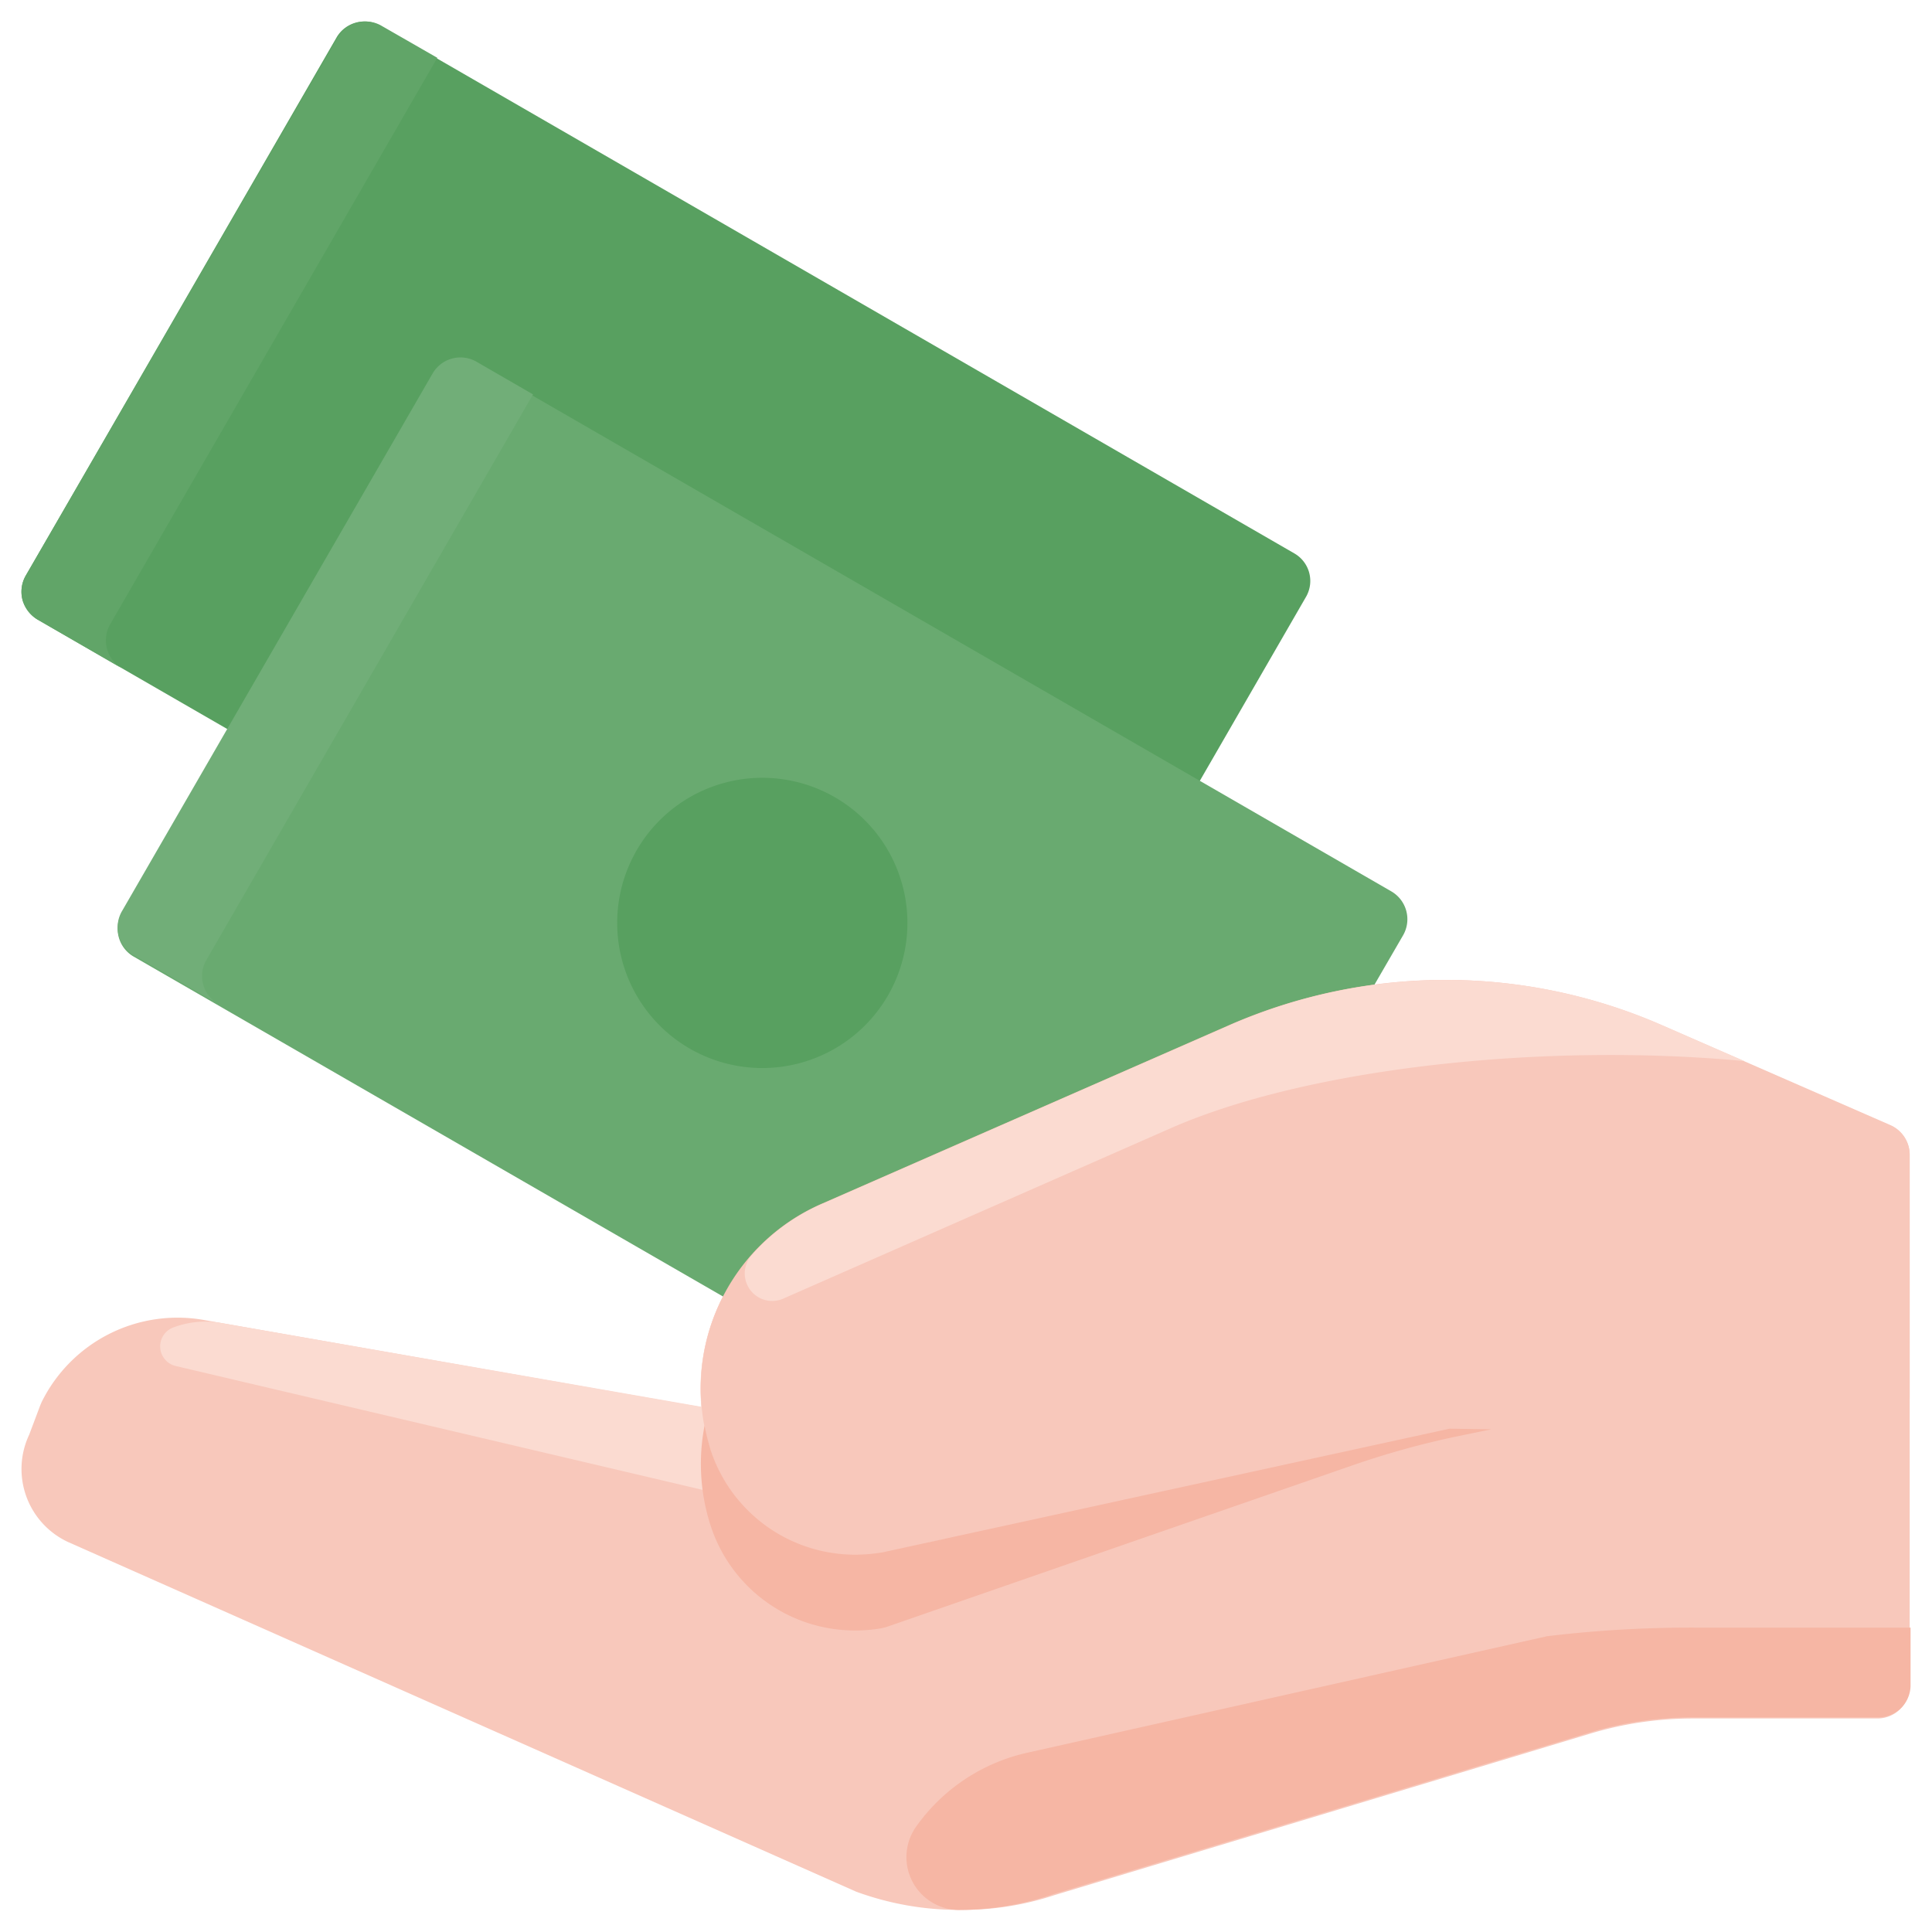 <svg id="Icons_MEDIUM_Color_Money" data-name="Icons / MEDIUM / Color / Money" xmlns="http://www.w3.org/2000/svg" width="90" height="90" viewBox="0 0 90 90">
  <g id="Group_21" data-name="Group 21" transform="translate(1 1)">
    <path id="Path" d="M43.668,43.3a13.86,13.86,0,0,1-4.79-.85L2.168,26.163a3.75,3.75,0,0,1-1.81-5l.52-1.38.06-.14a7.06,7.06,0,0,1,7.52-3.83l23.22,4.07a9.38,9.38,0,0,1,5.61-9.46l19-8.33a25.13,25.13,0,0,1,20.08,0l10.69,4.67a1.5,1.5,0,0,1,.9,1.38v24.74a1.5,1.5,0,0,1-1.5,1.5h-8.59a16.54,16.54,0,0,0-4.84.72l-24.91,7.51A13.67,13.67,0,0,1,43.668,43.3Z" transform="translate(0.002 44.67)" fill="#f8c8bb"/>
    <path id="Path-2" data-name="Path" d="M36.79,11.89l-4-10.42L26.31,0a9.35,9.35,0,0,0-1.1,5.31L2.8,1.4a4.23,4.23,0,0,0-2.2.22h0A.94.94,0,0,0,.72,3.41Z" transform="translate(6.461 59.223)" fill="#fbdbd1"/>
    <path id="Path-3" data-name="Path" d="M29.846.4,5.616,5.831a8.65,8.65,0,0,0-5.15,3.42h0a2.46,2.46,0,0,0,1.94,3.9h0a13.67,13.67,0,0,0,4.45-.74L31.776,4.9a16.54,16.54,0,0,1,4.84-.72h8.66a1.5,1.5,0,0,0,1.5-1.45V0h-9.84a56.13,56.13,0,0,0-7.09.4Z" transform="translate(41.225 74.821)" fill="#f6b6a4"/>
    <path id="Path-4" data-name="Path" d="M44.121,52.663a1.47,1.47,0,0,1-.75-.21L.751,27.863a1.56,1.56,0,0,1-.7-.91,1.51,1.51,0,0,1,.15-1.14L14.691.723a1.5,1.5,0,0,1,2-.54l42.61,24.6a1.48,1.48,0,0,1,.55,2l-14.48,25.09a1.5,1.5,0,0,1-1.25.79Z" transform="translate(0)" fill="#58a060"/>
    <path id="Path-5" data-name="Path" d="M4.131,28.083l15.24-26.39L16.741.183a1.5,1.5,0,0,0-2,.54L.2,25.813a1.51,1.51,0,0,0-.15,1.14,1.56,1.56,0,0,0,.7.91l3.93,2.27a1.51,1.51,0,0,1-.55-2.05Z" transform="translate(0 0)" fill="#61a568"/>
    <path id="Path-6" data-name="Path" d="M44.1,52.611a1.46,1.46,0,0,1-.75-.2L.73,27.831a1.5,1.5,0,0,1-.55-2L14.67.751A1.5,1.5,0,0,1,16.72.2L59.33,24.8a1.5,1.5,0,0,1,.55,2.05L45.4,51.831a1.5,1.5,0,0,1-1.3.78Z" transform="translate(4.48 15.722)" fill="#69aa70"/>
    <path id="Path-7" data-name="Path" d="M6.76,13.52a6.76,6.76,0,1,1,6.76-6.76A6.76,6.76,0,0,1,6.76,13.52Z" transform="translate(27.751 35.233)" fill="#58a060"/>
    <path id="Path-8" data-name="Path" d="M4.11,28.111,19.35,1.721,16.72.2a1.5,1.5,0,0,0-2.05.55L.18,25.831a1.5,1.5,0,0,0,.55,2L4.66,30.1a1.5,1.5,0,0,1-.55-1.99Z" transform="translate(4.48 15.652)" fill="#71ae78"/>
    <path id="Path-9" data-name="Path" d="M7.216,26.8a7.08,7.08,0,0,1-6.75-4.86,9.38,9.38,0,0,1,5.18-11.52l19-8.33a25.13,25.13,0,0,1,20.08,0l10.69,4.67a1.5,1.5,0,0,1,.9,1.38v11.29a1.5,1.5,0,0,1-1.5,1.5h-20l-26.41,5.76A7.85,7.85,0,0,1,7.216,26.8Z" transform="translate(31.644 44.65)" fill="#f8c8bb"/>
    <path id="Path-10" data-name="Path" d="M19.854,6.9c6.39-2.8,17.35-4,26.71-3.12L42.7,2.093a25.13,25.13,0,0,0-20.08,0l-19,8.33a9.28,9.28,0,0,0-3.3,2.4,1.28,1.28,0,0,0,1.52,2Z" transform="translate(33.697 44.65)" fill="#fbdbd1"/>
    <path id="Path-11" data-name="Path" d="M34.881.14,8.471,5.9a7.85,7.85,0,0,1-1.26.11A7.08,7.08,0,0,1,.461,1.15,11.38,11.38,0,0,1,.171,0a9.35,9.35,0,0,0,.29,4.68,7.06,7.06,0,0,0,6.72,4.86,7.26,7.26,0,0,0,1.22-.1l.24-.06,21.71-7.53A39.79,39.79,0,0,1,35.171.51l1.65-.34Z" transform="translate(31.65 65.413)" fill="#f6b6a4"/>
  </g>
</svg>
